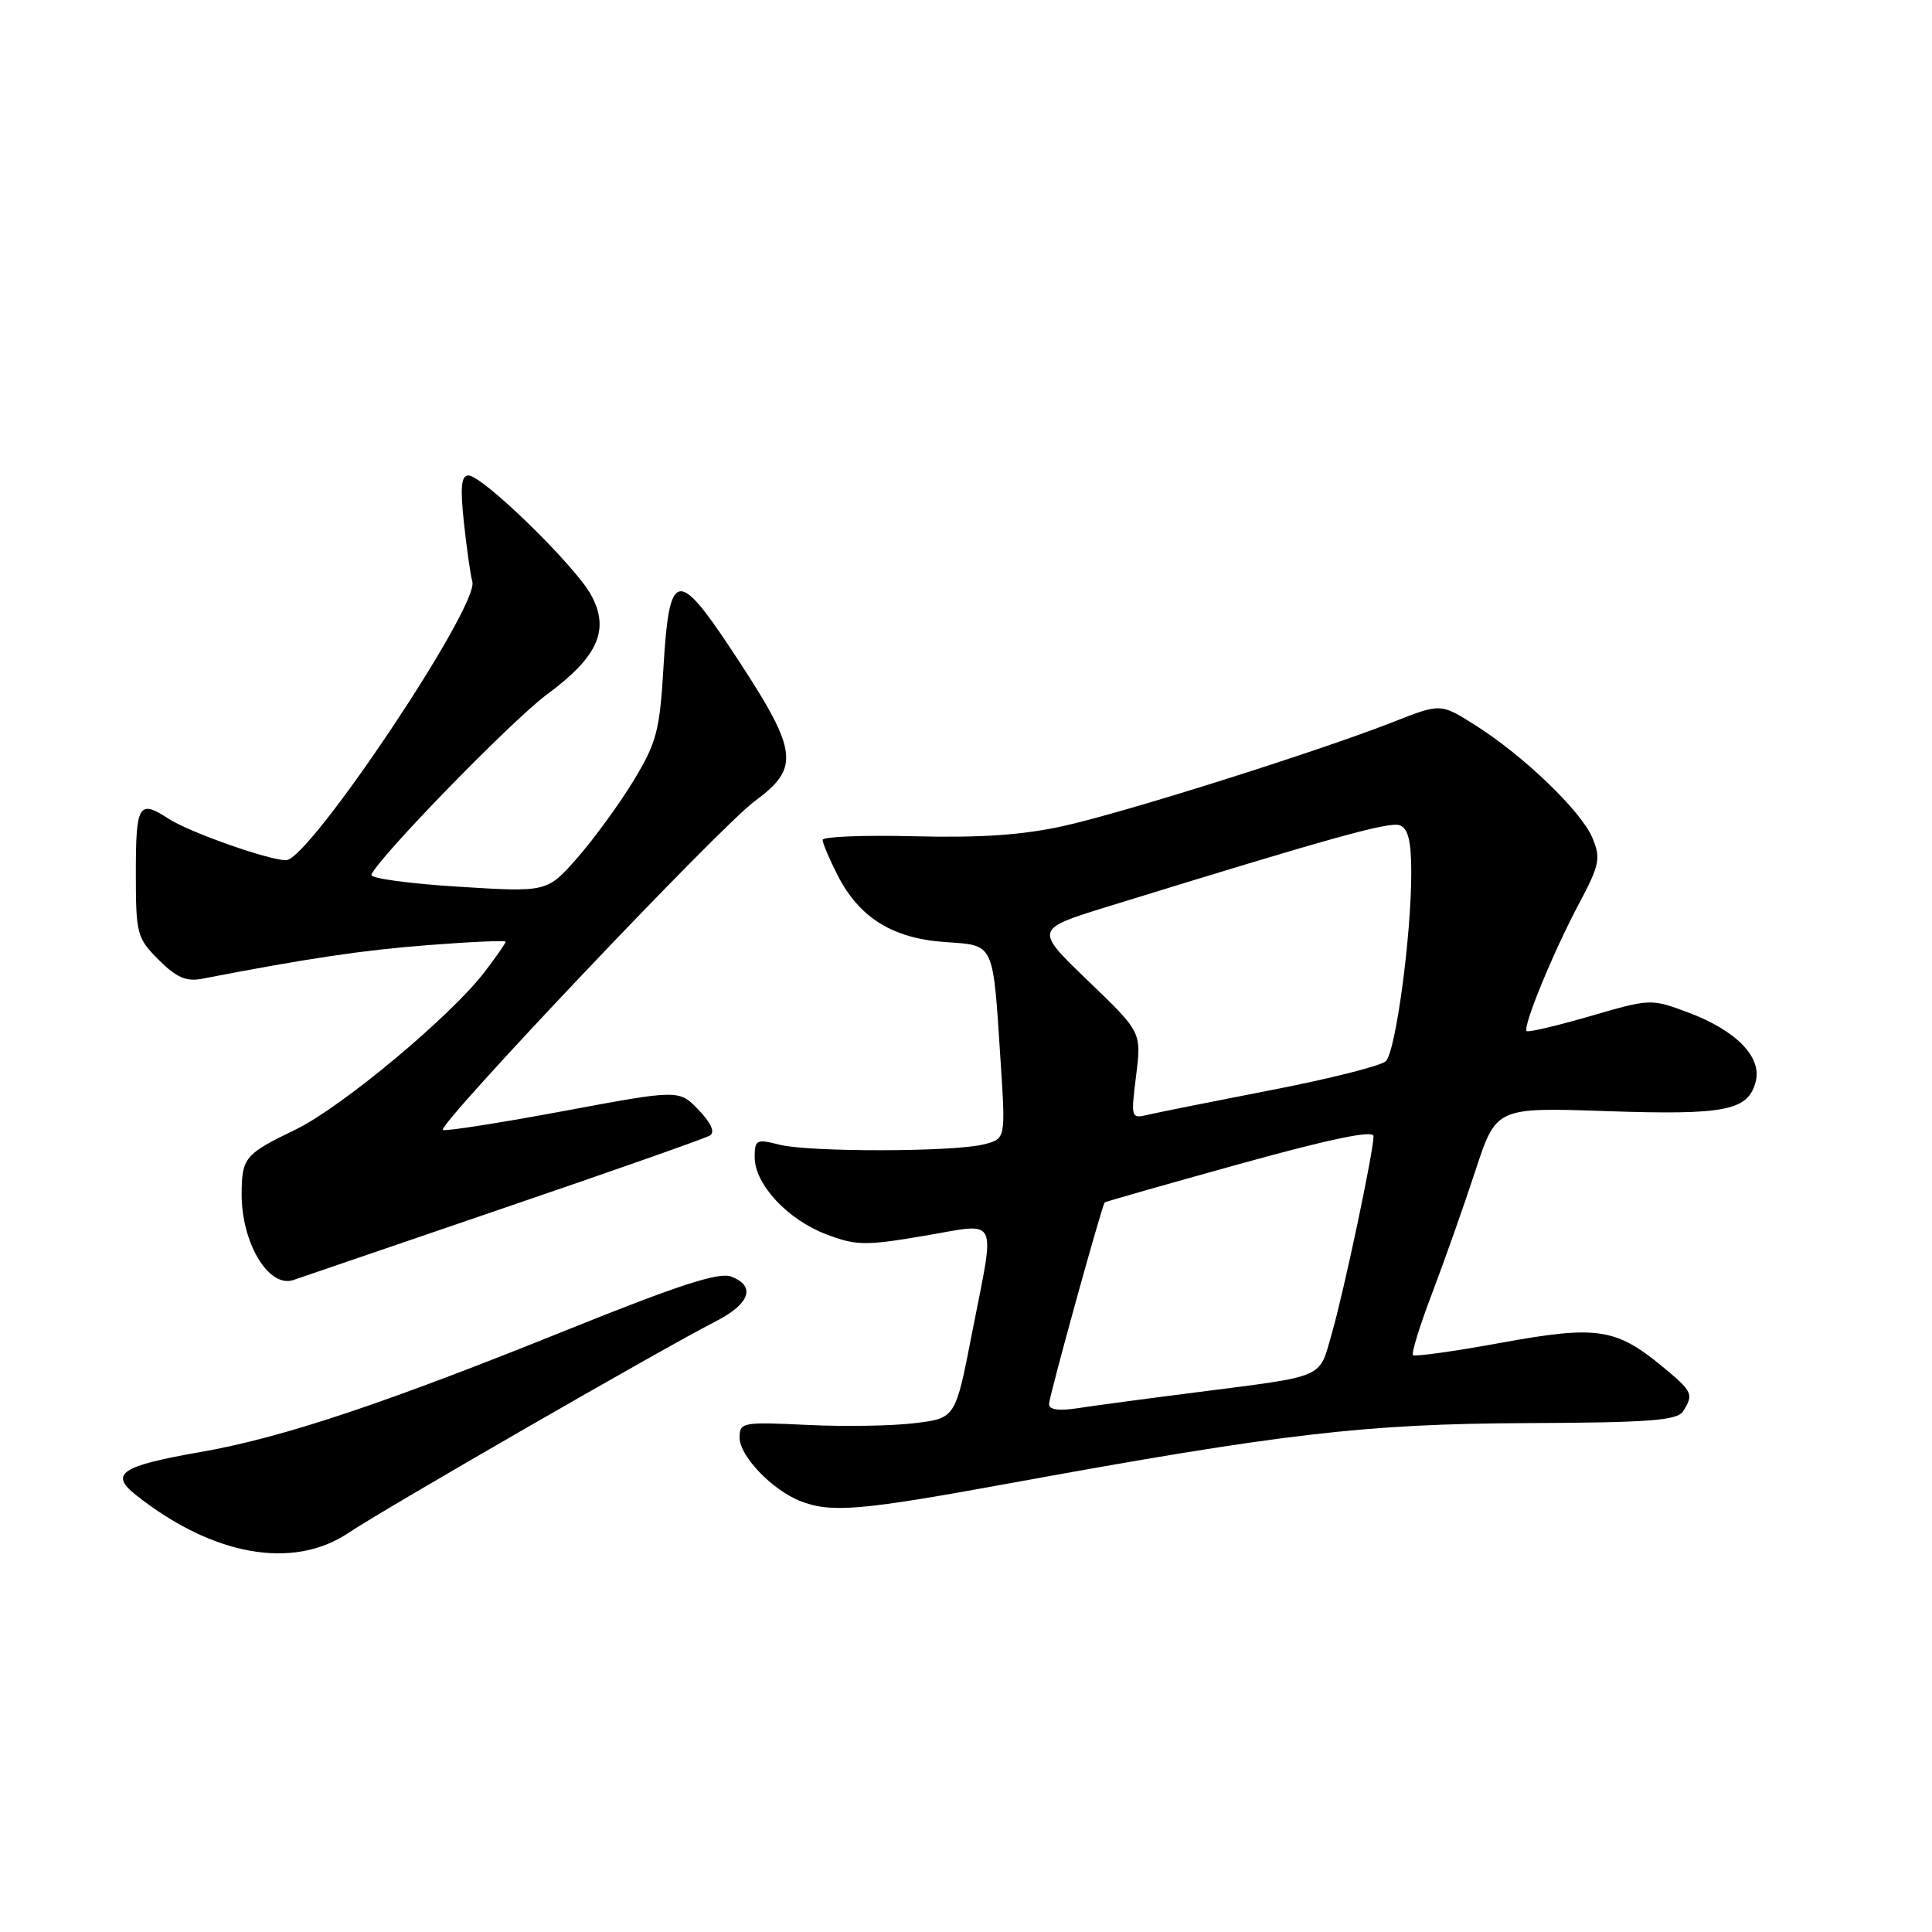 <?xml version="1.0" encoding="UTF-8" standalone="no"?>
<!DOCTYPE svg PUBLIC "-//W3C//DTD SVG 1.1//EN" "http://www.w3.org/Graphics/SVG/1.1/DTD/svg11.dtd" >
<svg xmlns="http://www.w3.org/2000/svg" xmlns:xlink="http://www.w3.org/1999/xlink" version="1.1" viewBox="0 0 256 256">
 <g >
 <path fill="currentColor"
d=" M 46.20 203.10 C 50.84 199.98 87.98 178.58 94.83 175.09 C 99.40 172.76 100.20 170.38 96.84 169.14 C 95.24 168.55 89.79 170.32 75.59 176.04 C 50.84 186.03 37.38 190.52 26.47 192.42 C 16.03 194.24 14.47 195.29 18.00 198.09 C 28.20 206.17 38.84 208.06 46.20 203.10 Z  M 133.70 196.56 C 169.86 189.95 180.92 188.66 202.29 188.57 C 218.67 188.50 222.25 188.22 223.03 186.99 C 224.45 184.73 224.29 184.39 220.28 181.08 C 214.08 175.97 211.61 175.61 198.88 177.93 C 192.71 179.06 187.46 179.79 187.23 179.56 C 186.99 179.33 188.14 175.62 189.78 171.32 C 191.41 167.02 193.99 159.73 195.50 155.12 C 198.25 146.73 198.25 146.73 212.88 147.23 C 228.68 147.77 231.67 147.17 232.65 143.27 C 233.46 140.03 230.01 136.52 223.70 134.16 C 218.76 132.32 218.69 132.32 210.69 134.65 C 206.27 135.93 202.49 136.82 202.29 136.62 C 201.74 136.07 205.79 126.20 209.21 119.77 C 211.95 114.62 212.13 113.74 211.02 111.06 C 209.56 107.52 201.96 100.20 195.51 96.11 C 190.90 93.19 190.90 93.19 184.70 95.63 C 174.69 99.56 149.13 107.63 140.92 109.45 C 135.51 110.65 129.88 111.03 121.17 110.81 C 114.48 110.64 109.00 110.86 109.00 111.29 C 109.00 111.72 109.89 113.82 110.98 115.96 C 113.84 121.57 118.23 124.32 125.13 124.82 C 131.87 125.30 131.54 124.61 132.59 140.70 C 133.25 150.90 133.25 150.90 130.38 151.63 C 126.38 152.65 107.20 152.68 103.25 151.67 C 100.23 150.90 100.00 151.02 100.00 153.34 C 100.00 156.91 104.33 161.58 109.45 163.54 C 113.45 165.06 114.62 165.08 122.42 163.76 C 132.53 162.05 131.90 160.77 128.80 176.63 C 126.61 187.91 126.61 187.91 121.26 188.57 C 118.32 188.94 111.89 189.05 106.96 188.81 C 98.36 188.40 98.00 188.47 98.00 190.50 C 98.00 192.92 102.28 197.40 106.00 198.88 C 110.08 200.50 113.94 200.18 133.70 196.56 Z  M 66.74 160.08 C 81.17 155.16 93.47 150.83 94.07 150.46 C 94.77 150.02 94.23 148.81 92.57 147.07 C 89.98 144.37 89.98 144.37 74.79 147.20 C 66.43 148.76 59.19 149.90 58.69 149.73 C 57.64 149.38 95.33 109.61 99.98 106.18 C 106.18 101.59 105.85 99.55 96.67 85.72 C 89.79 75.37 88.67 75.68 87.93 88.16 C 87.42 96.86 87.03 98.35 83.94 103.46 C 82.05 106.57 78.70 111.16 76.50 113.67 C 72.49 118.23 72.49 118.23 60.70 117.49 C 54.22 117.09 49.05 116.38 49.21 115.92 C 49.95 113.82 67.81 95.46 72.47 92.02 C 79.25 87.02 80.83 83.45 78.33 78.85 C 76.22 74.96 63.94 63.00 62.07 63.00 C 61.11 63.00 60.97 64.53 61.47 69.25 C 61.84 72.69 62.34 76.21 62.59 77.08 C 63.49 80.32 41.00 113.95 37.91 113.98 C 35.66 114.01 25.05 110.26 22.34 108.49 C 18.40 105.91 18.00 106.57 18.00 115.58 C 18.00 123.79 18.13 124.28 21.03 127.19 C 23.38 129.53 24.68 130.10 26.78 129.69 C 40.86 126.97 47.99 125.91 56.75 125.23 C 62.39 124.79 67.00 124.59 67.00 124.78 C 67.00 124.98 65.76 126.76 64.25 128.74 C 59.77 134.63 45.27 146.72 39.17 149.67 C 32.44 152.92 32.04 153.40 32.02 158.18 C 31.99 164.72 35.62 170.74 38.90 169.60 C 39.78 169.29 52.31 165.01 66.74 160.08 Z  M 139.00 186.04 C 139.00 185.09 145.97 159.85 146.38 159.33 C 146.45 159.23 154.50 156.94 164.26 154.23 C 176.32 150.89 182.00 149.71 182.00 150.55 C 182.00 152.58 178.08 171.12 176.46 176.74 C 174.73 182.75 175.84 182.27 158.50 184.49 C 151.90 185.33 144.81 186.28 142.75 186.60 C 140.28 186.98 139.00 186.79 139.00 186.04 Z  M 150.54 142.52 C 151.26 136.77 151.26 136.77 144.16 129.95 C 137.07 123.13 137.07 123.13 146.78 120.13 C 176.60 110.92 184.12 108.83 185.49 109.36 C 186.59 109.78 187.00 111.47 187.00 115.65 C 187.00 124.04 184.94 139.33 183.63 140.61 C 183.01 141.22 176.20 142.94 168.50 144.43 C 160.80 145.93 153.45 147.40 152.16 147.70 C 149.86 148.25 149.83 148.18 150.54 142.52 Z "/>
</g>
</svg>